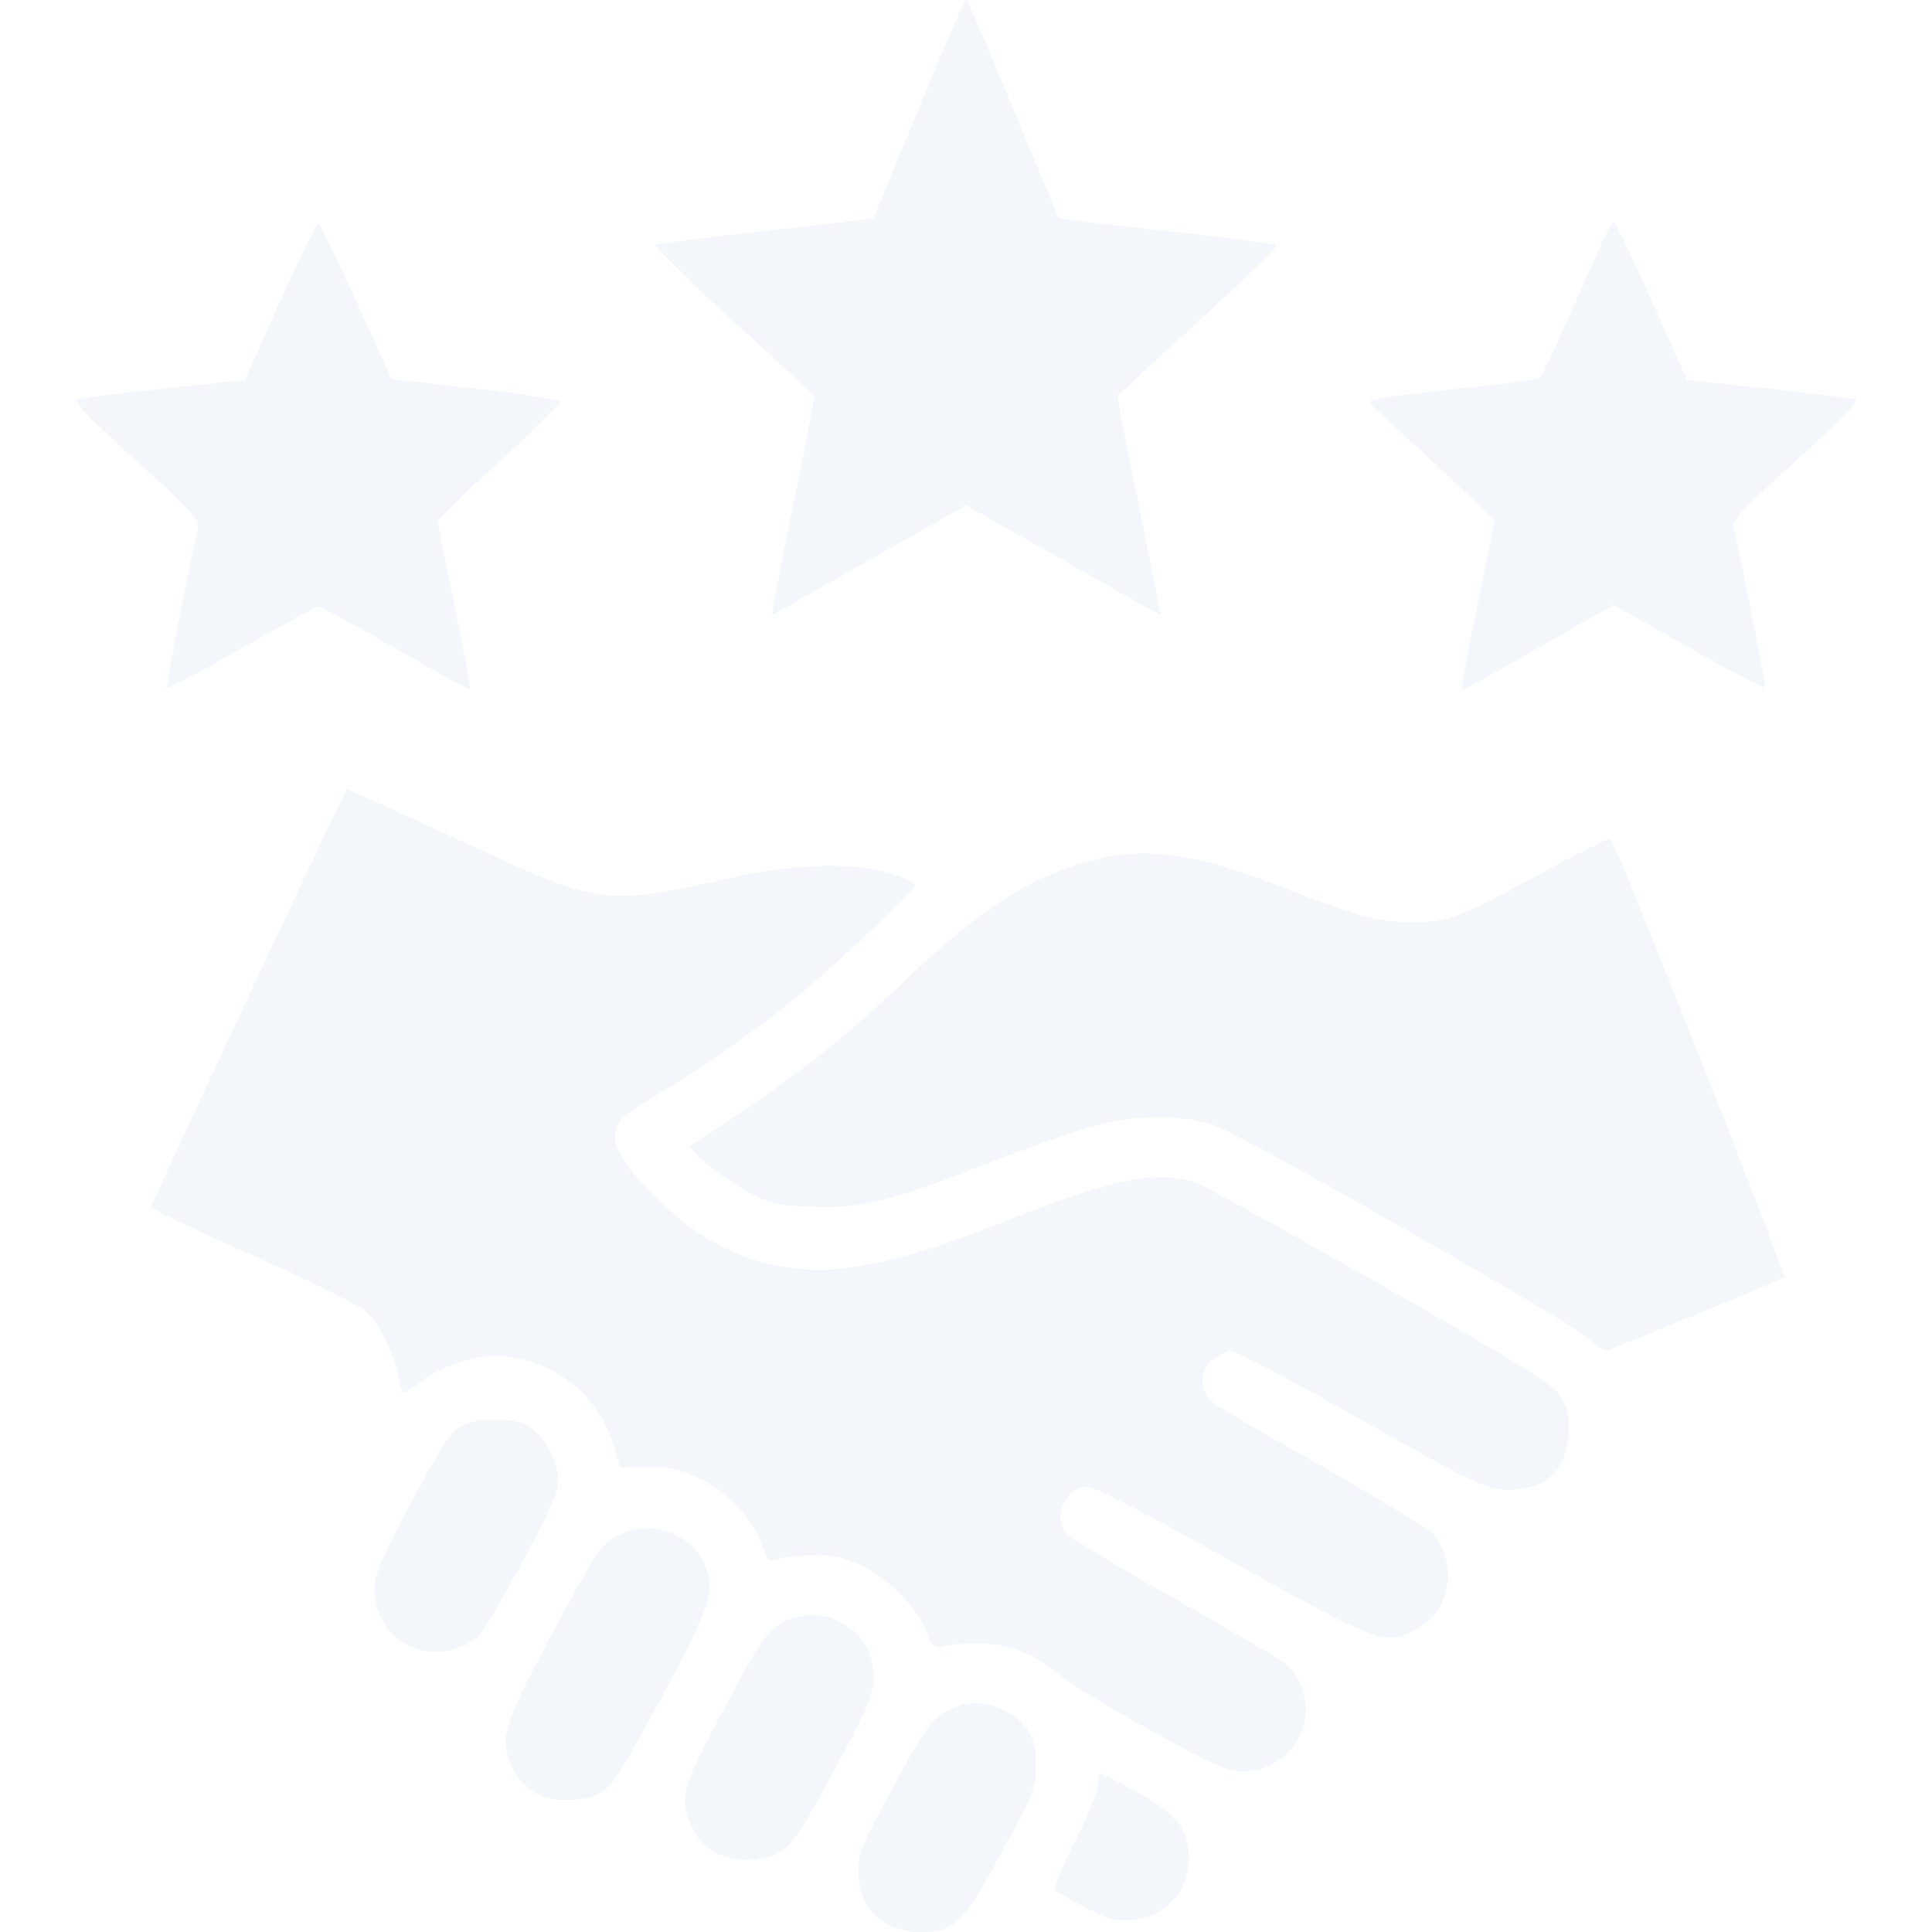 <svg width="90" height="90" viewBox="0 0 90 90" fill="none" xmlns="http://www.w3.org/2000/svg">
<g opacity="0.05">
<path d="M42.802 5.045C41.659 7.84 40.71 10.125 40.675 10.16C40.657 10.195 38.39 10.459 35.648 10.758C32.923 11.057 30.62 11.355 30.532 11.426C30.462 11.479 32.079 13.06 34.136 14.941C36.193 16.805 37.898 18.387 37.933 18.457C37.95 18.51 37.511 20.83 36.931 23.607C36.368 26.385 35.929 28.652 35.964 28.652C35.999 28.652 38.038 27.492 40.499 26.086L44.999 23.537L49.499 26.086C51.978 27.492 54.034 28.652 54.052 28.652C54.087 28.652 53.63 26.385 53.068 23.607C52.488 20.83 52.048 18.51 52.066 18.457C52.101 18.387 53.806 16.805 55.863 14.941C57.919 13.06 59.536 11.479 59.466 11.426C59.378 11.355 57.075 11.057 54.351 10.758C51.609 10.459 49.341 10.195 49.324 10.16C49.306 10.125 48.339 7.84 47.197 5.045C46.054 2.268 45.07 0 44.999 0C44.929 0 43.945 2.268 42.802 5.045Z" fill="#065EA9"/>
<path d="M13.042 14.045L11.407 17.701L7.593 18.105C5.501 18.334 3.673 18.563 3.55 18.615C3.409 18.703 4.429 19.723 6.327 21.445C8.7 23.59 9.316 24.24 9.245 24.521C8.929 25.787 7.734 31.904 7.769 32.027C7.804 32.098 9.368 31.289 11.249 30.199C13.13 29.127 14.765 28.248 14.853 28.248C14.958 28.248 16.558 29.145 18.439 30.217C20.32 31.289 21.866 32.151 21.901 32.115C21.937 32.08 21.62 30.34 21.181 28.23C20.741 26.139 20.39 24.363 20.39 24.275C20.39 24.188 21.673 22.939 23.255 21.516C24.82 20.074 26.103 18.826 26.103 18.738C26.103 18.615 24.468 18.369 22.165 18.105L18.245 17.666L16.61 14.063C15.714 12.094 14.905 10.459 14.835 10.424C14.747 10.406 13.939 12.024 13.042 14.045Z" fill="#065EA9"/>
<path d="M74.634 11.285C72.525 16.031 71.839 17.508 71.751 17.596C71.681 17.666 70.046 17.877 68.113 18.088C64.228 18.51 63.753 18.58 63.841 18.791C63.876 18.861 65.177 20.092 66.759 21.515C68.324 22.957 69.607 24.187 69.607 24.275C69.607 24.363 69.255 26.139 68.816 28.23C68.376 30.34 68.06 32.08 68.095 32.115C68.13 32.15 68.904 31.746 69.8 31.236C70.714 30.709 72.296 29.812 73.316 29.232L75.179 28.178L78.677 30.164C80.593 31.254 82.193 32.097 82.228 32.01C82.263 31.904 81.068 25.84 80.751 24.521C80.681 24.24 81.296 23.59 83.669 21.463C85.603 19.705 86.587 18.703 86.447 18.615C86.324 18.562 84.496 18.334 82.404 18.105L78.589 17.701L76.954 14.045C76.058 12.023 75.267 10.371 75.179 10.371C75.109 10.371 74.863 10.793 74.634 11.285Z" fill="#065EA9"/>
<path d="M15.839 37.424C15.118 38.812 7.032 56.109 7.032 56.232C7.032 56.32 9.142 57.305 11.726 58.465C14.327 59.607 16.683 60.785 16.999 61.049C17.649 61.629 18.388 63.088 18.564 64.143C18.634 64.529 18.739 64.863 18.827 64.863C18.915 64.863 19.319 64.6 19.741 64.283C20.761 63.51 22.448 63.035 23.626 63.193C26.034 63.51 27.88 65.057 28.601 67.377L28.882 68.344H30.183C31.29 68.344 31.659 68.432 32.608 68.889C33.944 69.557 35.034 70.699 35.474 71.93C35.685 72.562 35.843 72.756 36.036 72.668C36.177 72.598 36.862 72.51 37.53 72.475C38.515 72.404 38.972 72.457 39.815 72.791C41.134 73.283 42.681 74.76 43.138 75.973C43.454 76.764 43.489 76.799 44.017 76.676C44.315 76.606 45.071 76.553 45.704 76.553C47.023 76.57 48.394 77.115 49.378 78.047C49.712 78.346 51.575 79.488 53.509 80.561C56.69 82.318 57.13 82.512 57.921 82.512C60.523 82.512 61.823 79.312 59.925 77.537C59.696 77.344 57.323 75.938 54.634 74.426C51.944 72.914 49.659 71.525 49.571 71.35C49.079 70.436 49.712 69.258 50.696 69.258C50.995 69.258 53.474 70.541 57.358 72.721C64.214 76.553 64.495 76.658 65.901 75.955C67.519 75.111 67.958 72.984 66.798 71.508C66.622 71.262 64.302 69.856 61.683 68.361C59.046 66.885 56.69 65.514 56.462 65.303C55.847 64.758 55.864 63.897 56.497 63.334C56.761 63.123 57.148 62.93 57.358 62.93C57.569 62.93 60.276 64.371 63.37 66.111C68.433 68.994 69.101 69.311 69.98 69.381C71.825 69.539 72.968 68.59 73.073 66.814C73.126 66.041 73.056 65.689 72.739 65.127C72.37 64.494 71.597 64.002 64.425 59.906C60.065 57.428 56.163 55.266 55.741 55.107C53.948 54.492 51.98 54.861 47.163 56.76C43.454 58.219 41.503 58.799 39.499 59.062C36.493 59.467 33.505 58.5 31.185 56.373C29.497 54.826 28.653 53.701 28.653 53.016C28.653 52.26 28.864 52.031 30.499 51.065C32.503 49.869 34.999 48.147 36.827 46.67C38.673 45.193 42.628 41.484 42.628 41.238C42.628 41.133 42.153 40.904 41.573 40.711C39.851 40.148 36.915 40.219 33.909 40.922C28.407 42.188 27.88 42.135 22.413 39.603C20.198 38.584 17.878 37.512 17.263 37.248L16.173 36.756L15.839 37.424Z" fill="#065EA9"/>
<path d="M71.894 40.623C67.922 42.803 67.535 42.943 65.83 42.961C64.195 42.961 63.351 42.732 59.677 41.309C55.248 39.586 52.945 39.357 49.974 40.342C47.408 41.203 45.298 42.68 41.66 46.143C39.392 48.305 37.09 50.115 34.189 52.031C33.135 52.734 32.22 53.35 32.168 53.385C31.992 53.56 33.89 55.055 34.963 55.6C35.965 56.092 36.316 56.162 37.863 56.215C40.148 56.303 41.414 55.986 46.195 54.123C48.181 53.35 50.431 52.559 51.222 52.383C53.173 51.908 55.142 51.926 56.601 52.435C57.972 52.91 73.336 61.682 74.091 62.42C74.39 62.701 74.707 62.93 74.795 62.93C74.935 62.93 82.863 59.66 83.109 59.502C83.25 59.414 75.216 39.111 75.023 39.076C74.9 39.059 73.494 39.762 71.894 40.623Z" fill="#065EA9"/>
<path d="M21.653 66.375C20.933 66.744 20.757 66.99 18.982 70.312C17.329 73.406 17.171 74.039 17.716 75.287C18.472 77.01 20.669 77.484 22.198 76.289C22.726 75.867 25.819 70.172 25.96 69.363C26.101 68.502 25.732 67.465 25.046 66.797C24.501 66.269 24.308 66.199 23.323 66.147C22.55 66.094 22.058 66.164 21.653 66.375Z" fill="#065EA9"/>
<path d="M28.899 71.473C28.02 71.894 27.774 72.264 25.665 76.201C23.433 80.385 23.222 81.088 23.89 82.389C24.382 83.356 25.208 83.848 26.333 83.848C27.423 83.848 27.897 83.672 28.477 83.092C28.724 82.846 29.813 80.965 30.921 78.891C33.206 74.619 33.417 73.916 32.696 72.633C31.976 71.35 30.218 70.822 28.899 71.473Z" fill="#065EA9"/>
<path d="M36.651 75.48C35.807 75.849 35.42 76.394 33.75 79.558C31.975 82.863 31.764 83.461 31.975 84.41C32.327 85.922 33.487 86.748 35.086 86.625C36.581 86.502 36.932 86.097 38.936 82.318C40.518 79.365 40.694 78.926 40.694 78.117C40.676 76.992 40.202 76.148 39.27 75.638C38.496 75.181 37.442 75.129 36.651 75.48Z" fill="#065EA9"/>
<path d="M44.562 79.506C43.472 79.945 43.261 80.209 41.644 83.18C40.114 86.01 39.991 86.291 39.991 87.223C39.991 88.893 41.134 90 42.874 90C44.474 90 44.843 89.631 46.671 86.273C48.183 83.514 48.235 83.373 48.253 82.266C48.253 81.352 48.165 81.018 47.849 80.543C47.128 79.559 45.616 79.066 44.562 79.506Z" fill="#065EA9"/>
<path d="M51.151 83.144C51.151 83.426 50.676 84.603 50.078 85.781C49.463 86.994 49.059 87.978 49.147 88.066C49.235 88.137 49.867 88.506 50.571 88.857C51.678 89.438 51.959 89.508 52.733 89.438C54.297 89.279 55.369 88.137 55.369 86.625C55.369 85.148 54.86 84.516 52.803 83.391C52.012 82.969 51.326 82.617 51.256 82.617C51.203 82.617 51.151 82.846 51.151 83.144Z" fill="#065EA9"/>
</g>
</svg>
